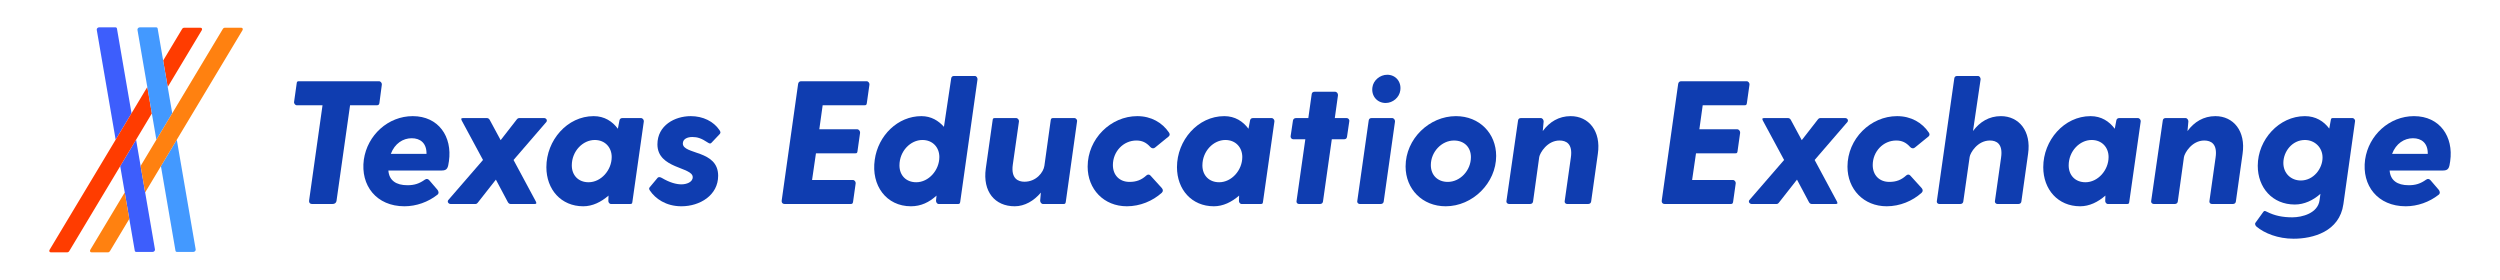 <svg width="876" height="98" viewBox="0 0 876 98" fill="none" xmlns="http://www.w3.org/2000/svg">
<g clip-path="url(#clip0_98_19668)">
<path d="M53.507 88.272H47.744C47.474 88.272 47.267 88.107 47.224 87.857L45.303 76.697L43.709 67.427L42.122 58.223L47.684 48.952L49.269 58.164L50.865 67.427L54.303 87.394C54.376 87.817 53.964 88.272 53.507 88.272Z" fill="#3D5EFC"/>
<path d="M46.088 39.689L40.528 48.952L33.902 10.46C33.829 10.036 34.241 9.581 34.698 9.581H40.457C40.727 9.581 40.933 9.746 40.976 9.996L46.088 39.689Z" fill="#3D5EFC"/>
<path d="M53.208 39.745L47.685 48.949L42.123 58.219L24.253 88.001C24.103 88.251 23.825 88.416 23.556 88.416H17.792C17.335 88.416 17.118 87.961 17.372 87.537L40.528 48.949L46.089 39.686L51.614 30.482L53.208 39.745Z" fill="#FF3C00"/>
<path d="M70.7 10.599L58.767 30.485L57.172 21.222L63.824 10.136C63.974 9.886 64.251 9.721 64.521 9.721H70.28C70.737 9.721 70.954 10.176 70.7 10.599Z" fill="#FF3C00"/>
<path d="M60.354 39.689L54.792 48.959L53.207 39.748L51.614 30.485L48.166 10.46C48.093 10.036 48.505 9.581 48.962 9.581H54.721C54.991 9.581 55.197 9.746 55.24 9.996L57.172 21.222L58.768 30.485L60.354 39.689Z" fill="#4399FF"/>
<path d="M67.771 88.272H62.008C61.738 88.272 61.532 88.107 61.489 87.857L56.388 58.223L61.949 48.959L68.567 87.393C68.64 87.817 68.228 88.272 67.771 88.272Z" fill="#4399FF"/>
<path d="M43.709 67.427L45.303 76.697L38.519 88.004C38.368 88.254 38.091 88.419 37.822 88.419H32.058C31.601 88.419 31.384 87.964 31.638 87.54L43.709 67.427Z" fill="#FF8110"/>
<path d="M84.547 9.717C85.004 9.717 85.221 10.172 84.967 10.596L61.95 48.956L56.389 58.219L50.866 67.424L49.27 58.16L54.793 48.956L60.355 39.686L78.091 10.133C78.241 9.883 78.519 9.717 78.788 9.717H84.547Z" fill="#FF8110"/>
<path d="M133.798 29.633L132.931 36.208C132.746 36.761 132.56 36.884 132.003 36.884H122.662L117.899 70.496C117.713 71.172 117.218 71.48 116.476 71.48H109.3C108.619 71.48 108.187 70.988 108.31 70.251L113.012 36.884H103.98C103.423 36.884 102.928 36.208 103.052 35.655L103.98 29.08C104.041 28.527 104.289 28.465 104.846 28.465H132.807C133.364 28.465 133.859 29.08 133.798 29.633Z" fill="#0F3DB0"/>
<path d="M157.304 56.486C156.995 58.76 156.747 59.743 154.83 59.743H136.086C136.333 63.184 138.746 64.904 142.766 64.904C145.179 64.904 146.912 64.352 148.891 62.938C149.51 62.508 150.005 62.692 150.438 63.184L153.284 66.502C153.654 66.932 153.902 67.731 153.284 68.223C150.005 70.804 145.86 72.279 141.715 72.279C131.941 72.279 126.249 65.028 127.487 55.933C128.724 47.33 136.024 40.694 144.623 40.694C153.654 40.694 158.541 47.883 157.304 56.486ZM136.951 53.905H149.448C149.51 50.157 147.282 48.436 144.251 48.436C141.22 48.436 138.312 50.28 136.951 53.905Z" fill="#0F3DB0"/>
<path d="M187.306 71.48H178.892C178.398 71.48 178.027 71.049 177.841 70.619L173.758 62.938L167.386 71.049C167.015 71.48 166.829 71.48 166.335 71.48H157.922C157.179 71.48 156.622 70.742 157.055 70.128L169.242 56.056L161.818 42.291C161.509 41.677 161.509 41.37 162.252 41.37H170.665C171.16 41.37 171.531 41.8 171.716 42.23L175.428 49.112L181.12 41.8C181.49 41.37 181.738 41.37 182.233 41.37H190.646C191.388 41.37 191.884 42.107 191.451 42.721L179.944 56.056L187.738 70.558C188.048 71.172 188.048 71.48 187.306 71.48Z" fill="#0F3DB0"/>
<path d="M225.598 42.537L221.577 70.804C221.515 71.357 221.329 71.48 220.772 71.48H214.092C213.535 71.48 213.102 70.865 213.163 70.312L213.225 68.53C210.627 70.804 207.596 72.279 204.379 72.279C196.585 72.279 191.45 66.379 191.45 58.575C191.45 49.173 198.75 40.694 208.029 40.694C211.803 40.694 214.586 42.537 216.504 45.118L217.061 42.168C217.185 41.615 217.555 41.37 218.112 41.37H224.608C225.165 41.37 225.66 41.984 225.598 42.537ZM214.339 55.011C214.339 51.693 212.05 49.05 208.4 49.05C204.255 49.05 200.358 52.922 200.358 57.961C200.358 61.402 202.647 63.86 206.235 63.86C210.565 63.86 214.339 59.681 214.339 55.011Z" fill="#0F3DB0"/>
<path d="M251.64 61.586C251.64 68.407 245.268 72.279 238.773 72.279C233.329 72.279 229.617 69.575 227.761 66.809C227.452 66.379 227.328 66.011 227.638 65.642L230.36 62.385C230.731 61.894 231.349 62.017 231.968 62.385C234.69 63.983 236.979 64.597 238.773 64.597C240.505 64.597 242.732 63.86 242.732 62.078C242.732 58.453 230.36 59.19 230.36 50.587C230.36 43.95 236.422 40.694 242.052 40.694C246.32 40.694 250.032 42.537 252.073 45.548C252.382 46.04 252.63 46.408 252.259 46.9L249.289 50.034C248.98 50.402 248.609 50.341 248.052 49.972C245.763 48.436 244.341 48.006 242.608 48.006C240.876 48.006 239.267 48.682 239.267 50.28C239.267 54.274 251.64 52.43 251.64 61.586Z" fill="#0F3DB0"/>
<path d="M304.654 29.633L303.726 36.208C303.602 36.761 303.479 36.884 302.922 36.884H288.261L287.085 45.302H300.386C300.943 45.302 301.437 45.978 301.376 46.531L300.448 53.106C300.324 53.659 300.2 53.721 299.643 53.721H285.91L284.549 63.061H298.839C299.396 63.061 299.891 63.676 299.829 64.229L298.901 70.804C298.778 71.357 298.591 71.48 298.035 71.48H274.899C274.218 71.48 273.785 70.988 273.909 70.251L279.662 29.387C279.786 28.711 280.219 28.465 280.775 28.465H303.665C304.221 28.465 304.716 29.08 304.654 29.633Z" fill="#0F3DB0"/>
<path d="M342.513 27.851L336.45 70.804C336.326 71.357 336.203 71.48 335.646 71.48H328.903C328.346 71.48 327.975 70.865 327.975 70.312L328.161 68.53C325.624 70.865 322.717 72.279 319.191 72.279C310.591 72.279 305.21 65.028 306.508 55.994C307.684 47.453 314.613 40.694 322.841 40.694C326.304 40.694 328.841 42.291 330.759 44.442L333.295 27.482C333.357 26.929 333.728 26.622 334.285 26.622H341.585C342.141 26.622 342.574 27.236 342.513 27.851ZM329.15 55.011C329.15 51.693 326.861 49.05 323.211 49.05C319.067 49.05 315.169 52.922 315.169 57.961C315.169 61.402 317.458 63.86 321.046 63.86C325.376 63.86 329.15 59.681 329.15 55.011Z" fill="#0F3DB0"/>
<path d="M377.401 42.537L373.441 70.804C373.318 71.357 373.194 71.48 372.637 71.48H365.462C364.905 71.48 364.471 70.865 364.471 70.312L364.719 67.485C362.306 70.373 359.028 72.279 355.564 72.279C348.573 72.279 344.305 67.117 345.418 59.067L347.831 42.045C347.893 41.492 348.078 41.37 348.635 41.37H356.058C356.615 41.37 357.11 41.984 357.048 42.537L354.883 57.715C354.203 62.631 356.801 63.676 358.966 63.676C363.11 63.676 365.647 60.357 365.956 58.084L368.184 42.045C368.307 41.492 368.493 41.37 369.05 41.37H376.473C377.03 41.37 377.525 41.984 377.401 42.537Z" fill="#0F3DB0"/>
<path d="M401.711 61.464C402.206 61.033 402.763 61.095 403.134 61.525L407.093 65.888C407.526 66.379 407.65 66.994 407.093 67.547C403.876 70.435 399.485 72.279 394.845 72.279C386.803 72.279 381.112 66.318 381.112 58.391C381.112 48.621 389.215 40.694 398.495 40.694C403.382 40.694 407.279 42.967 409.63 46.47C409.815 46.777 410.063 47.269 409.568 47.76L404.743 51.693C404.31 52.123 403.567 52.062 403.072 51.509C401.65 49.911 400.165 49.235 398.185 49.235C393.608 49.235 389.958 53.106 389.958 57.838C389.958 61.402 392.308 63.737 395.773 63.737C398.185 63.737 399.98 63.061 401.711 61.464Z" fill="#0F3DB0"/>
<path d="M446.56 42.537L442.539 70.804C442.477 71.357 442.291 71.48 441.734 71.48H435.054C434.497 71.48 434.064 70.865 434.125 70.312L434.188 68.53C431.589 70.804 428.558 72.279 425.341 72.279C417.547 72.279 412.412 66.379 412.412 58.575C412.412 49.173 419.712 40.694 428.991 40.694C432.765 40.694 435.549 42.537 437.466 45.118L438.023 42.168C438.147 41.615 438.518 41.37 439.075 41.37H445.57C446.127 41.37 446.622 41.984 446.56 42.537ZM435.301 55.011C435.301 51.693 433.012 49.05 429.362 49.05C425.218 49.05 421.32 52.922 421.32 57.961C421.32 61.402 423.609 63.86 427.197 63.86C431.527 63.86 435.301 59.681 435.301 55.011Z" fill="#0F3DB0"/>
<path d="M472.788 42.537L471.984 48.006C471.861 48.682 471.365 48.805 470.809 48.805H466.664L463.571 70.62C463.509 71.111 463.138 71.48 462.519 71.48H455.158C454.601 71.48 454.23 70.988 454.291 70.558L457.385 48.805H453.178C452.621 48.805 452.126 48.313 452.25 47.637L453.054 42.23C453.178 41.554 453.673 41.37 454.23 41.37H458.436L459.612 33.012C459.674 32.459 460.045 32.152 460.602 32.152H467.839C468.396 32.152 468.891 32.767 468.829 33.381L467.715 41.37H471.861C472.417 41.37 472.912 41.861 472.788 42.537Z" fill="#0F3DB0"/>
<path d="M480.581 41.37H487.819C488.376 41.37 488.871 41.984 488.809 42.599L484.85 70.619C484.788 71.111 484.417 71.48 483.798 71.48H476.436C475.942 71.48 475.509 70.988 475.571 70.558L479.592 42.23C479.653 41.677 480.025 41.37 480.581 41.37ZM480.891 30.616C481.2 28.158 483.551 26.192 486.087 26.192C489.056 26.192 491.098 28.65 490.665 31.66C490.356 34.118 488.067 36.085 485.53 36.085C482.561 36.085 480.458 33.627 480.891 30.616Z" fill="#0F3DB0"/>
<path d="M492.52 58.329C492.52 48.621 500.872 40.694 510.151 40.694C518.379 40.694 524.255 46.716 524.255 54.642C524.255 64.106 516.027 72.279 506.563 72.279C498.397 72.279 492.52 66.257 492.52 58.329ZM515.409 55.073C515.409 51.57 513.058 49.235 509.47 49.235C505.14 49.235 501.366 53.229 501.366 57.838C501.366 61.402 503.779 63.737 507.305 63.737C511.635 63.737 515.409 59.743 515.409 55.073Z" fill="#0F3DB0"/>
<path d="M559.886 53.905L557.535 70.619C557.474 71.111 557.103 71.48 556.483 71.48H549.122C548.565 71.48 548.194 70.988 548.256 70.558L550.421 55.257C551.164 50.341 548.751 49.235 546.462 49.235C542.132 49.235 539.596 53.598 539.348 55.011L537.183 70.619C537.121 71.111 536.75 71.48 536.131 71.48H528.769C528.213 71.48 527.78 70.988 527.841 70.558L531.924 42.23C531.987 41.677 532.357 41.37 532.914 41.37H539.905C540.461 41.37 540.894 41.984 540.894 42.537L540.585 45.917C542.936 42.721 546.215 40.694 550.359 40.694C556.669 40.694 561.062 45.917 559.886 53.905Z" fill="#0F3DB0"/>
<path d="M613.024 29.633L612.096 36.208C611.972 36.761 611.848 36.884 611.292 36.884H596.63L595.455 45.302H608.755C609.312 45.302 609.807 45.978 609.746 46.531L608.818 53.106C608.694 53.659 608.57 53.721 608.013 53.721H594.28L592.919 63.061H607.209C607.766 63.061 608.261 63.676 608.199 64.229L607.271 70.804C607.147 71.357 606.961 71.48 606.405 71.48H583.269C582.588 71.48 582.155 70.988 582.278 70.251L588.032 29.387C588.156 28.711 588.589 28.465 589.145 28.465H612.034C612.591 28.465 613.086 29.08 613.024 29.633Z" fill="#0F3DB0"/>
<path d="M643.212 71.48H634.798C634.303 71.48 633.932 71.049 633.746 70.619L629.664 62.938L623.292 71.049C622.921 71.48 622.735 71.48 622.24 71.48H613.827C613.085 71.48 612.528 70.742 612.961 70.128L625.148 56.056L617.724 42.291C617.415 41.677 617.415 41.37 618.157 41.37H626.57C627.066 41.37 627.437 41.8 627.622 42.23L631.334 49.112L637.025 41.8C637.396 41.37 637.644 41.37 638.139 41.37H646.552C647.294 41.37 647.79 42.107 647.356 42.721L635.85 56.056L643.644 70.558C643.954 71.172 643.954 71.48 643.212 71.48Z" fill="#0F3DB0"/>
<path d="M667.956 61.464C668.45 61.033 669.007 61.095 669.379 61.525L673.338 65.888C673.771 66.379 673.894 66.994 673.338 67.547C670.121 70.435 665.729 72.279 661.089 72.279C653.047 72.279 647.356 66.318 647.356 58.391C647.356 48.621 655.46 40.694 664.739 40.694C669.626 40.694 673.523 42.967 675.874 46.47C676.059 46.777 676.307 47.269 675.812 47.76L670.987 51.693C670.554 52.123 669.811 52.062 669.317 51.509C667.894 49.911 666.409 49.235 664.43 49.235C659.852 49.235 656.202 53.106 656.202 57.838C656.202 61.402 658.552 63.737 662.017 63.737C664.43 63.737 666.224 63.061 667.956 61.464Z" fill="#0F3DB0"/>
<path d="M710.64 53.905L708.289 70.619C708.227 71.111 707.856 71.48 707.237 71.48H699.875C699.381 71.48 698.948 70.988 699.009 70.558L701.175 55.257C701.917 50.341 699.505 49.235 697.277 49.235C692.885 49.235 690.349 53.598 690.163 55.011L687.936 70.619C687.874 71.111 687.503 71.48 686.885 71.48H679.523C678.966 71.48 678.595 70.988 678.657 70.558L684.781 27.482C684.843 26.929 685.214 26.622 685.771 26.622H693.07C693.627 26.622 694.061 27.236 693.999 27.851L691.338 45.917C693.689 42.721 696.968 40.694 701.113 40.694C707.423 40.694 711.815 45.917 710.64 53.905Z" fill="#0F3DB0"/>
<path d="M750.106 42.537L746.085 70.804C746.023 71.357 745.838 71.48 745.281 71.48H738.6C738.043 71.48 737.61 70.865 737.672 70.312L737.734 68.53C735.136 70.804 732.104 72.279 728.888 72.279C721.093 72.279 715.958 66.379 715.958 58.575C715.958 49.173 723.258 40.694 732.538 40.694C736.311 40.694 739.095 42.537 741.012 45.118L741.569 42.168C741.693 41.615 742.064 41.37 742.621 41.37H749.117C749.673 41.37 750.168 41.984 750.106 42.537ZM738.847 55.011C738.847 51.693 736.558 49.05 732.909 49.05C728.764 49.05 724.866 52.922 724.866 57.961C724.866 61.402 727.155 63.86 730.743 63.86C735.074 63.86 738.847 59.681 738.847 55.011Z" fill="#0F3DB0"/>
<path d="M785.799 53.905L783.448 70.619C783.386 71.111 783.015 71.48 782.396 71.48H775.035C774.478 71.48 774.107 70.988 774.169 70.558L776.334 55.257C777.077 50.341 774.664 49.235 772.375 49.235C768.044 49.235 765.508 53.598 765.261 55.011L763.096 70.619C763.033 71.111 762.663 71.48 762.044 71.48H754.682C754.126 71.48 753.693 70.988 753.754 70.558L757.837 42.23C757.899 41.677 758.27 41.37 758.827 41.37H765.818C766.374 41.37 766.807 41.984 766.807 42.537L766.498 45.917C768.848 42.721 772.127 40.694 776.272 40.694C782.582 40.694 786.975 45.917 785.799 53.905Z" fill="#0F3DB0"/>
<path d="M825.204 42.537L821.121 71.541C819.76 81.189 810.419 83.647 803.676 83.647C798.171 83.647 793.469 81.742 790.685 79.407C790.314 79.099 790.005 78.485 790.314 78.055L792.974 74.368C793.345 73.876 793.469 73.753 794.273 74.183C797.057 75.597 799.841 76.15 803.243 76.15C806.645 76.15 812.151 74.736 812.77 70.189L813.079 67.916C810.543 70.189 807.388 71.664 804.109 71.664C796.253 71.664 791.118 65.765 791.118 58.084C791.118 48.928 798.603 40.694 807.635 40.694C811.409 40.694 814.254 42.476 816.172 45.057L816.729 41.984C816.853 41.431 816.976 41.37 817.533 41.37H824.276C824.833 41.37 825.328 41.984 825.204 42.537ZM813.821 55.196C813.821 51.632 811.038 49.05 807.635 49.05C803.182 49.05 800.088 53.106 800.088 57.1C800.088 60.788 802.81 63.245 806.212 63.245C810.667 63.245 813.821 59.067 813.821 55.196Z" fill="#0F3DB0"/>
<path d="M858.546 56.486C858.237 58.76 857.989 59.743 856.072 59.743H837.328C837.575 63.184 839.988 64.904 844.008 64.904C846.421 64.904 848.154 64.352 850.133 62.938C850.752 62.508 851.247 62.692 851.68 63.184L854.525 66.502C854.896 66.932 855.144 67.731 854.525 68.223C851.247 70.804 847.102 72.279 842.957 72.279C833.183 72.279 827.492 65.028 828.729 55.933C829.966 47.33 837.266 40.694 845.865 40.694C854.896 40.694 859.784 47.883 858.546 56.486ZM838.193 53.905H850.69C850.752 50.157 848.525 48.436 845.493 48.436C842.462 48.436 839.554 50.28 838.193 53.905Z" fill="#0F3DB0"/>
</g>
<defs>
<clipPath id="clip0_98_19668">
<rect width="876" height="98" fill="white"/>
</clipPath>
</defs>
</svg>
